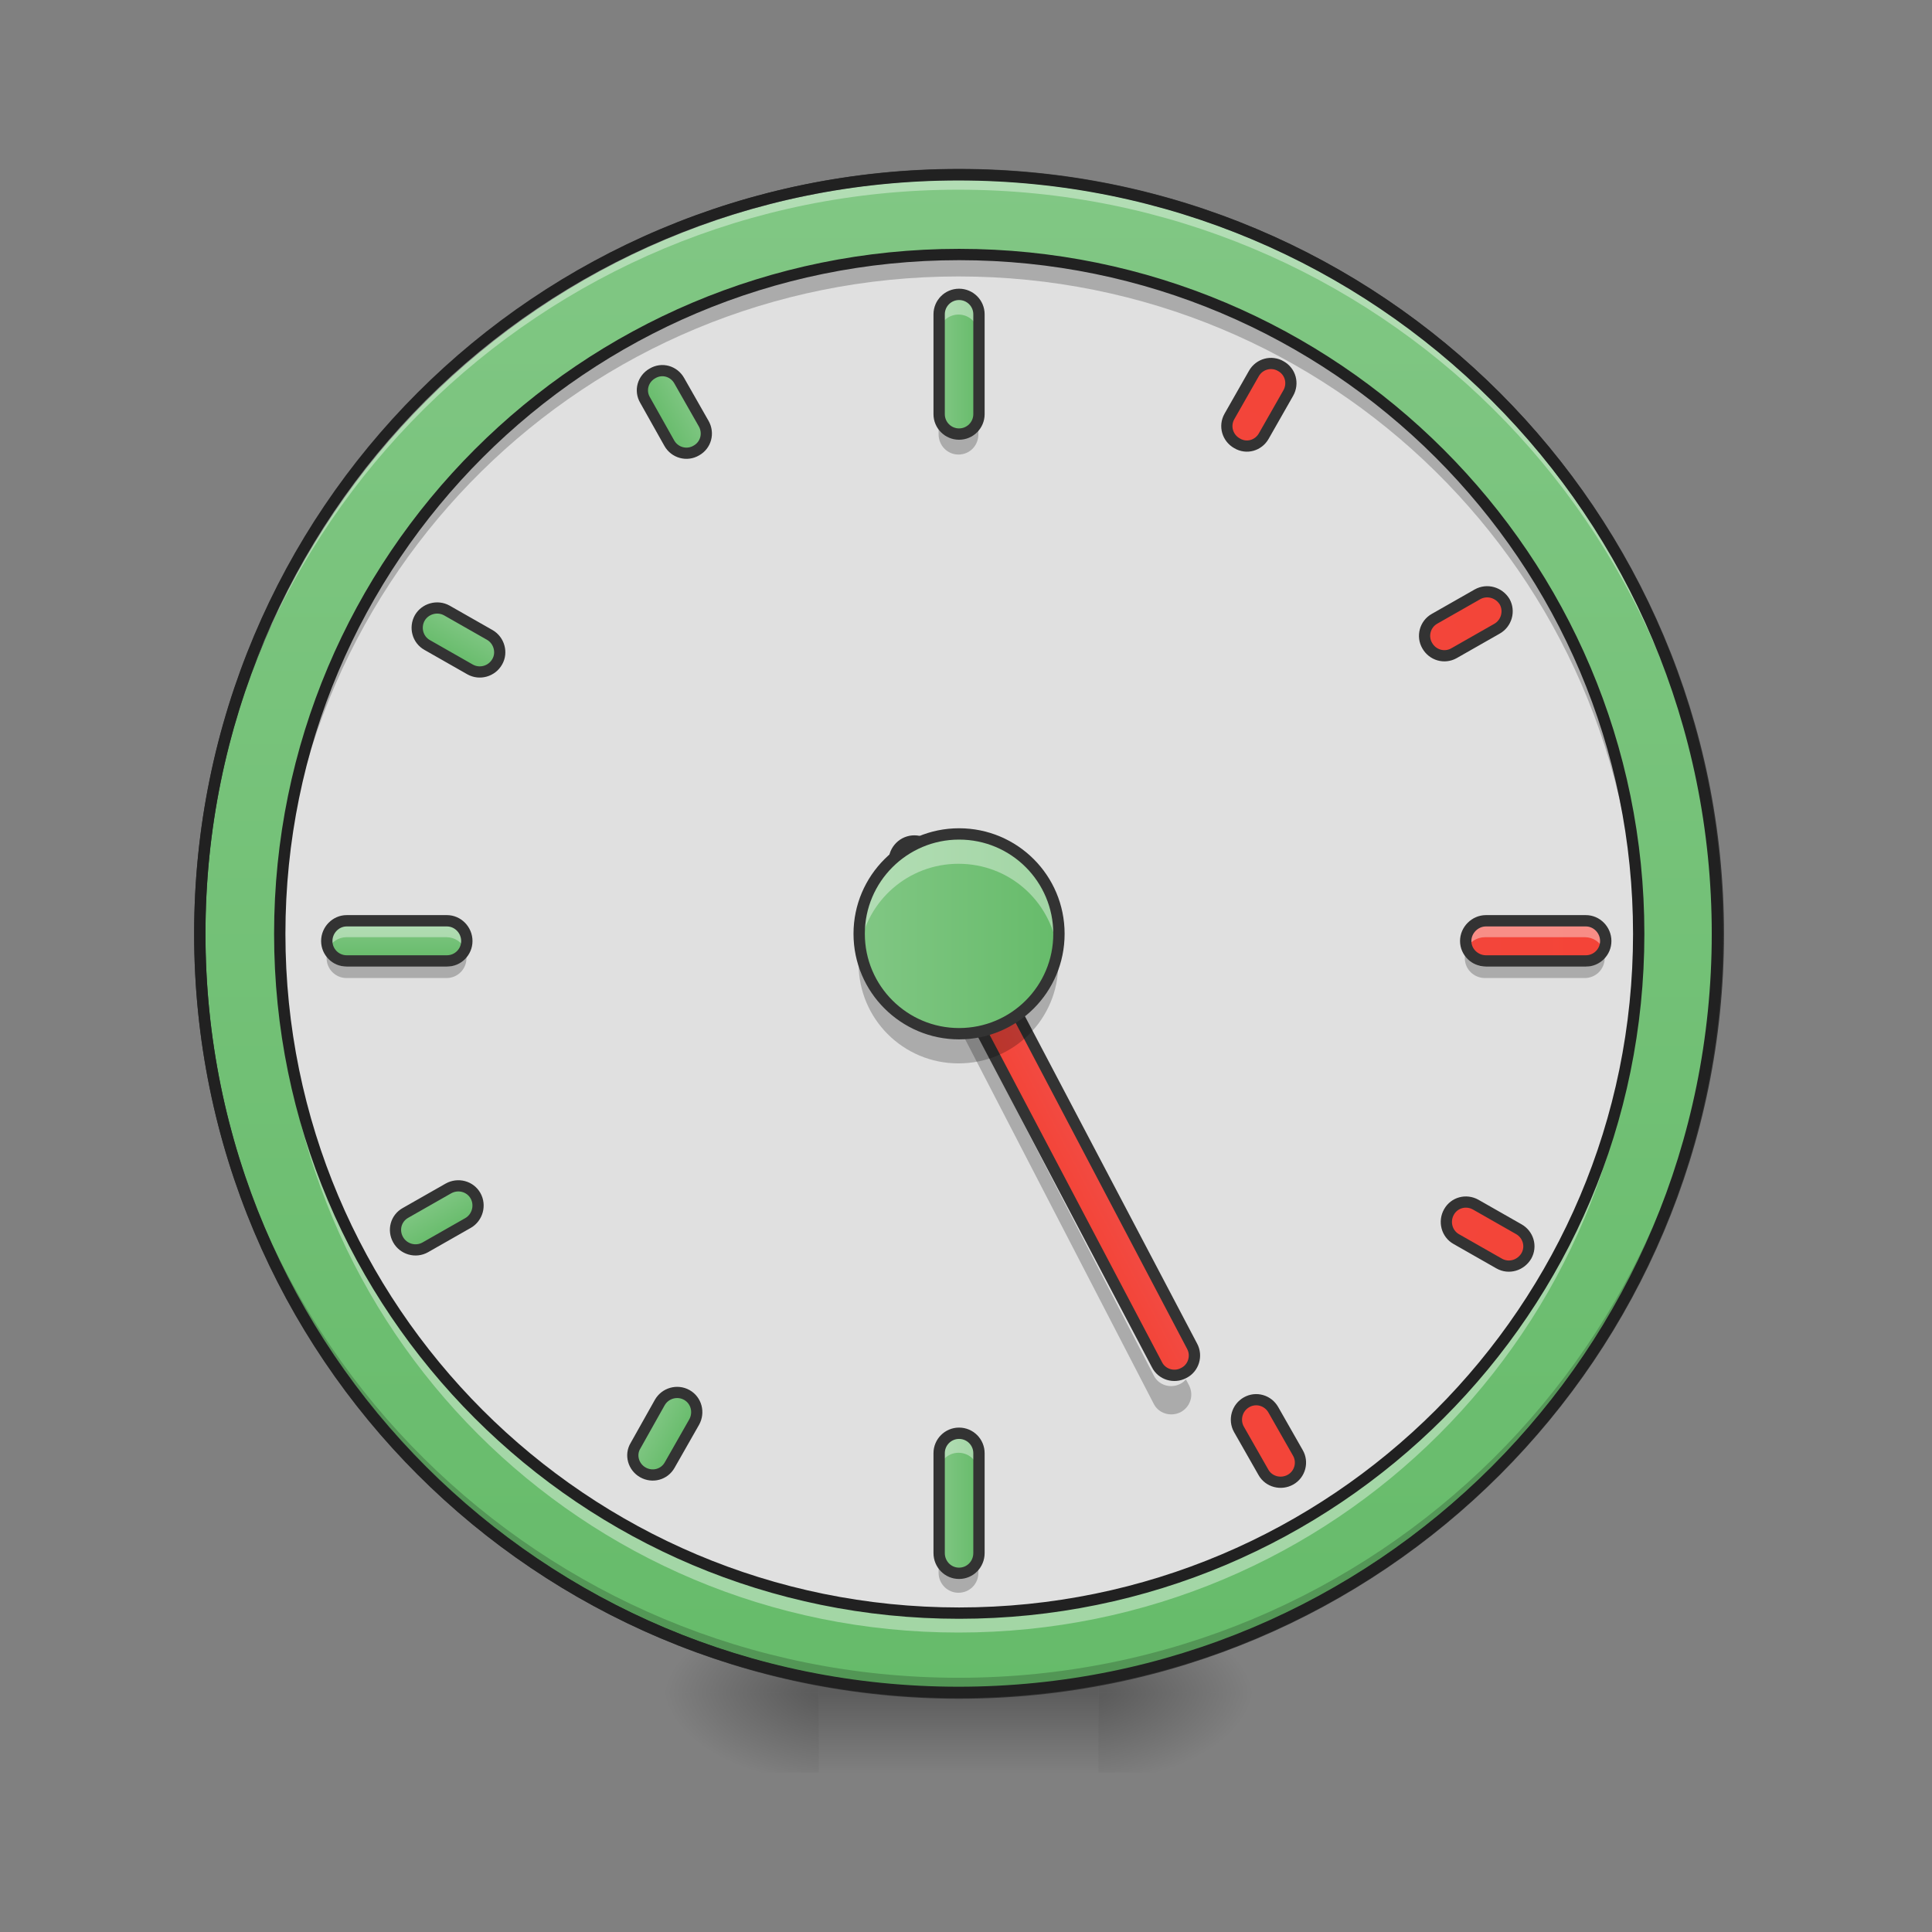 <?xml version="1.0" encoding="UTF-8"?>
<svg xmlns="http://www.w3.org/2000/svg" xmlns:xlink="http://www.w3.org/1999/xlink" width="22pt" height="22pt" viewBox="0 0 22 22" version="1.1">
<rect x="0" y="0" width="22" height="22" fill="#808080" stroke="none"/>
<defs>
<radialGradient id="radial0" gradientUnits="userSpaceOnUse" cx="450.909" cy="189.579" fx="450.909" fy="189.579" r="21.167" gradientTransform="matrix(0,-0.054,-0.097,-0,30.61,43.722)">
<stop offset="0" style="stop-color:rgb(0%,0%,0%);stop-opacity:0.314;"/>
<stop offset="0.222" style="stop-color:rgb(0%,0%,0%);stop-opacity:0.275;"/>
<stop offset="1" style="stop-color:rgb(0%,0%,0%);stop-opacity:0;"/>
</radialGradient>
<radialGradient id="radial1" gradientUnits="userSpaceOnUse" cx="450.909" cy="189.579" fx="450.909" fy="189.579" r="21.167" gradientTransform="matrix(-0,0.054,0.097,0,-8.779,-5.175)">
<stop offset="0" style="stop-color:rgb(0%,0%,0%);stop-opacity:0.314;"/>
<stop offset="0.222" style="stop-color:rgb(0%,0%,0%);stop-opacity:0.275;"/>
<stop offset="1" style="stop-color:rgb(0%,0%,0%);stop-opacity:0;"/>
</radialGradient>
<radialGradient id="radial2" gradientUnits="userSpaceOnUse" cx="450.909" cy="189.579" fx="450.909" fy="189.579" r="21.167" gradientTransform="matrix(-0,-0.054,0.097,-0,-8.779,43.722)">
<stop offset="0" style="stop-color:rgb(0%,0%,0%);stop-opacity:0.314;"/>
<stop offset="0.222" style="stop-color:rgb(0%,0%,0%);stop-opacity:0.275;"/>
<stop offset="1" style="stop-color:rgb(0%,0%,0%);stop-opacity:0;"/>
</radialGradient>
<radialGradient id="radial3" gradientUnits="userSpaceOnUse" cx="450.909" cy="189.579" fx="450.909" fy="189.579" r="21.167" gradientTransform="matrix(0,0.054,-0.097,0,30.61,-5.175)">
<stop offset="0" style="stop-color:rgb(0%,0%,0%);stop-opacity:0.314;"/>
<stop offset="0.222" style="stop-color:rgb(0%,0%,0%);stop-opacity:0.275;"/>
<stop offset="1" style="stop-color:rgb(0%,0%,0%);stop-opacity:0;"/>
</radialGradient>
<linearGradient id="linear0" gradientUnits="userSpaceOnUse" x1="255.323" y1="233.5" x2="255.323" y2="254.667" gradientTransform="matrix(0.009,0,0,0.043,8.57,9.239)">
<stop offset="0" style="stop-color:rgb(0%,0%,0%);stop-opacity:0.275;"/>
<stop offset="1" style="stop-color:rgb(0%,0%,0%);stop-opacity:0;"/>
</linearGradient>
<linearGradient id="linear1" gradientUnits="userSpaceOnUse" x1="254" y1="-168.667" x2="254" y2="233.5" >
<stop offset="0" style="stop-color:rgb(50.588%,78.039%,51.765%);stop-opacity:1;"/>
<stop offset="1" style="stop-color:rgb(40%,73.333%,41.569%);stop-opacity:1;"/>
</linearGradient>
<linearGradient id="linear2" gradientUnits="userSpaceOnUse" x1="241.917" y1="111.792" x2="266.083" y2="111.792" gradientTransform="matrix(1,0,0,1,-40.305,86.848)">
<stop offset="0" style="stop-color:rgb(95.686%,26.275%,21.176%);stop-opacity:1;"/>
<stop offset="1" style="stop-color:rgb(93.725%,32.549%,31.373%);stop-opacity:1;"/>
</linearGradient>
<linearGradient id="linear3" gradientUnits="userSpaceOnUse" x1="248.708" y1="189.844" x2="259.292" y2="189.844" gradientTransform="matrix(1,0,-0,1,0,0)">
<stop offset="0" style="stop-color:rgb(50.588%,78.039%,51.765%);stop-opacity:1;"/>
<stop offset="1" style="stop-color:rgb(40%,73.333%,41.569%);stop-opacity:1;"/>
</linearGradient>
<linearGradient id="linear4" gradientUnits="userSpaceOnUse" x1="227.542" y1="32.417" x2="280.458" y2="32.417" gradientTransform="matrix(0.043,0,0,0.043,0,9.239)">
<stop offset="0" style="stop-color:rgb(50.588%,78.039%,51.765%);stop-opacity:1;"/>
<stop offset="1" style="stop-color:rgb(40%,73.333%,41.569%);stop-opacity:1;"/>
</linearGradient>
<linearGradient id="linear5" gradientUnits="userSpaceOnUse" x1="248.708" y1="-123.688" x2="259.292" y2="-123.688" gradientTransform="matrix(0.043,0,0,0.043,0,9.467)">
<stop offset="0" style="stop-color:rgb(50.588%,78.039%,51.765%);stop-opacity:1;"/>
<stop offset="1" style="stop-color:rgb(40%,73.333%,41.569%);stop-opacity:1;"/>
</linearGradient>
<linearGradient id="linear6" gradientUnits="userSpaceOnUse" x1="248.708" y1="183.229" x2="259.292" y2="183.229" gradientTransform="matrix(0.043,0,0,0.043,0,9.239)">
<stop offset="0" style="stop-color:rgb(50.588%,78.039%,51.765%);stop-opacity:1;"/>
<stop offset="1" style="stop-color:rgb(40%,73.333%,41.569%);stop-opacity:1;"/>
</linearGradient>
<linearGradient id="linear7" gradientUnits="userSpaceOnUse" x1="264.583" y1="-168.667" x2="264.583" y2="233.5" gradientTransform="matrix(0,0.043,-0.043,0,12.162,-0.201)">
<stop offset="0" style="stop-color:rgb(95.686%,26.275%,21.176%);stop-opacity:1;"/>
<stop offset="1" style="stop-color:rgb(93.725%,32.549%,31.373%);stop-opacity:1;"/>
</linearGradient>
<linearGradient id="linear8" gradientUnits="userSpaceOnUse" x1="29.021" y1="-105.083" x2="39.604" y2="-105.083" gradientTransform="matrix(0,0.043,-0.043,0,-0,9.239)">
<stop offset="0" style="stop-color:rgb(50.588%,78.039%,51.765%);stop-opacity:1;"/>
<stop offset="1" style="stop-color:rgb(40%,73.333%,41.569%);stop-opacity:1;"/>
</linearGradient>
<linearGradient id="linear9" gradientUnits="userSpaceOnUse" x1="248.708" y1="189.844" x2="259.292" y2="189.844" gradientTransform="matrix(1,0,0,1,0,0)">
<stop offset="0" style="stop-color:rgb(50.588%,78.039%,51.765%);stop-opacity:1;"/>
<stop offset="1" style="stop-color:rgb(40%,73.333%,41.569%);stop-opacity:1;"/>
</linearGradient>
<linearGradient id="linear10" gradientUnits="userSpaceOnUse" x1="264.583" y1="-168.667" x2="264.583" y2="233.5" gradientTransform="matrix(1,0,0,1,0,306.917)">
<stop offset="0" style="stop-color:rgb(95.686%,26.275%,21.176%);stop-opacity:1;"/>
<stop offset="1" style="stop-color:rgb(93.725%,32.549%,31.373%);stop-opacity:1;"/>
</linearGradient>
<linearGradient id="linear11" gradientUnits="userSpaceOnUse" x1="248.708" y1="189.844" x2="259.292" y2="189.844" gradientTransform="matrix(1,0,0,1,-0,0)">
<stop offset="0" style="stop-color:rgb(50.588%,78.039%,51.765%);stop-opacity:1;"/>
<stop offset="1" style="stop-color:rgb(40%,73.333%,41.569%);stop-opacity:1;"/>
</linearGradient>
<linearGradient id="linear12" gradientUnits="userSpaceOnUse" x1="264.583" y1="-168.667" x2="264.583" y2="233.5" gradientTransform="matrix(1,0,0,1,0,306.917)">
<stop offset="0" style="stop-color:rgb(95.686%,26.275%,21.176%);stop-opacity:1;"/>
<stop offset="1" style="stop-color:rgb(93.725%,32.549%,31.373%);stop-opacity:1;"/>
</linearGradient>
<linearGradient id="linear13" gradientUnits="userSpaceOnUse" x1="264.583" y1="-168.667" x2="264.583" y2="233.5" gradientTransform="matrix(1,0,-0,1,-0,306.917)">
<stop offset="0" style="stop-color:rgb(95.686%,26.275%,21.176%);stop-opacity:1;"/>
<stop offset="1" style="stop-color:rgb(93.725%,32.549%,31.373%);stop-opacity:1;"/>
</linearGradient>
<linearGradient id="linear14" gradientUnits="userSpaceOnUse" x1="248.708" y1="189.844" x2="259.292" y2="189.844" gradientTransform="matrix(1,0,0,1,0,0)">
<stop offset="0" style="stop-color:rgb(50.588%,78.039%,51.765%);stop-opacity:1;"/>
<stop offset="1" style="stop-color:rgb(40%,73.333%,41.569%);stop-opacity:1;"/>
</linearGradient>
<linearGradient id="linear15" gradientUnits="userSpaceOnUse" x1="264.583" y1="-168.667" x2="264.583" y2="233.5" gradientTransform="matrix(1,0,0,1,0,306.917)">
<stop offset="0" style="stop-color:rgb(95.686%,26.275%,21.176%);stop-opacity:1;"/>
<stop offset="1" style="stop-color:rgb(93.725%,32.549%,31.373%);stop-opacity:1;"/>
</linearGradient>
</defs>
<g id="surface1">
<path style=" stroke:none;fill-rule:nonzero;fill:url(#radial0);" d="M 12.508 19.273 L 14.324 19.273 L 14.324 18.363 L 12.508 18.363 Z M 12.508 19.273 "/>
<path style=" stroke:none;fill-rule:nonzero;fill:url(#radial1);" d="M 9.324 19.273 L 7.504 19.273 L 7.504 20.184 L 9.324 20.184 Z M 9.324 19.273 "/>
<path style=" stroke:none;fill-rule:nonzero;fill:url(#radial2);" d="M 9.324 19.273 L 7.504 19.273 L 7.504 18.363 L 9.324 18.363 Z M 9.324 19.273 "/>
<path style=" stroke:none;fill-rule:nonzero;fill:url(#radial3);" d="M 12.508 19.273 L 14.324 19.273 L 14.324 20.184 L 12.508 20.184 Z M 12.508 19.273 "/>
<path style=" stroke:none;fill-rule:nonzero;fill:url(#linear0);" d="M 9.324 19.047 L 12.508 19.047 L 12.508 20.184 L 9.324 20.184 Z M 9.324 19.047 "/>
<path style="fill-rule:nonzero;fill:url(#linear1);stroke-width:3;stroke-linecap:round;stroke-linejoin:miter;stroke:rgb(20%,20%,20%);stroke-opacity:1;stroke-miterlimit:4;" d="M 253.976 -168.641 C 365.056 -168.641 455.047 -78.649 455.047 32.431 C 455.047 143.511 365.056 233.503 253.976 233.503 C 142.986 233.503 52.904 143.511 52.904 32.431 C 52.904 -78.649 142.986 -168.641 253.976 -168.641 Z M 253.976 -168.641 " transform="matrix(0.043,0,0,0.043,0,9.239)"/>
<path style=" stroke:none;fill-rule:nonzero;fill:rgb(0%,0%,0%);fill-opacity:0.196;" d="M 10.914 19.273 C 6.129 19.273 2.273 15.418 2.273 10.633 C 2.273 10.605 2.273 10.574 2.273 10.547 C 2.32 15.297 6.156 19.105 10.914 19.105 C 15.676 19.105 19.512 15.297 19.555 10.547 C 19.555 10.574 19.555 10.605 19.555 10.633 C 19.555 15.418 15.703 19.273 10.914 19.273 Z M 10.914 19.273 "/>
<path style=" stroke:none;fill-rule:nonzero;fill:rgb(100%,100%,100%);fill-opacity:0.392;" d="M 10.914 1.992 C 6.129 1.992 2.273 5.844 2.273 10.633 C 2.273 10.66 2.273 10.688 2.273 10.719 C 2.32 5.969 6.156 2.16 10.914 2.16 C 15.676 2.16 19.512 5.969 19.555 10.719 C 19.555 10.688 19.555 10.66 19.555 10.633 C 19.555 5.844 15.703 1.992 10.914 1.992 Z M 10.914 1.992 "/>
<path style=" stroke:none;fill-rule:nonzero;fill:rgb(12.941%,12.941%,12.941%);fill-opacity:1;" d="M 10.914 1.926 C 6.094 1.926 2.211 5.809 2.211 10.633 C 2.211 15.453 6.094 19.336 10.914 19.336 C 15.738 19.336 19.621 15.453 19.621 10.633 C 19.621 5.809 15.738 1.926 10.914 1.926 Z M 10.914 2.055 C 15.668 2.055 19.492 5.879 19.492 10.633 C 19.492 15.383 15.668 19.207 10.914 19.207 C 6.164 19.207 2.34 15.383 2.34 10.633 C 2.34 5.879 6.164 2.055 10.914 2.055 Z M 10.914 2.055 "/>
<path style=" stroke:none;fill-rule:nonzero;fill:rgb(87.843%,87.843%,87.843%);fill-opacity:1;" d="M 10.914 2.902 C 15.184 2.902 18.648 6.363 18.648 10.633 C 18.648 14.902 15.184 18.363 10.914 18.363 C 6.645 18.363 3.184 14.902 3.184 10.633 C 3.184 6.363 6.645 2.902 10.914 2.902 Z M 10.914 2.902 "/>
<path style=" stroke:none;fill-rule:nonzero;fill:rgb(0%,0%,0%);fill-opacity:0.235;" d="M 10.246 10.07 C 10.184 10.137 10.168 10.238 10.211 10.328 L 13.137 15.984 C 13.191 16.094 13.328 16.137 13.441 16.082 C 13.555 16.023 13.598 15.887 13.539 15.773 L 13.504 15.707 C 13.488 15.727 13.465 15.746 13.441 15.758 C 13.328 15.816 13.191 15.773 13.137 15.66 Z M 10.246 10.07 "/>
<path style="fill-rule:nonzero;fill:url(#linear2);stroke-width:3;stroke-linecap:square;stroke-linejoin:bevel;stroke:rgb(20%,20%,20%);stroke-opacity:1;stroke-miterlimit:4;" d="M 208.389 119.267 C 211.356 119.267 213.723 121.616 213.724 124.584 L 213.68 272.732 C 213.722 275.619 211.331 278.067 208.405 277.987 C 205.518 278.029 203.07 275.638 203.15 272.712 L 203.114 124.522 C 203.071 121.635 205.501 119.31 208.389 119.267 Z M 208.389 119.267 " transform="matrix(0.038,-0.02,0.02,0.038,0,9.239)"/>
<path style=" stroke:none;fill-rule:nonzero;fill:rgb(0%,0%,0%);fill-opacity:0.235;" d="M 10.914 2.902 C 6.633 2.902 3.184 6.348 3.184 10.633 C 3.184 10.672 3.184 10.715 3.184 10.754 C 3.25 6.531 6.672 3.148 10.914 3.148 C 15.156 3.148 18.578 6.531 18.645 10.754 C 18.645 10.715 18.648 10.672 18.648 10.633 C 18.648 6.348 15.199 2.902 10.914 2.902 Z M 10.914 2.902 "/>
<path style=" stroke:none;fill-rule:nonzero;fill:rgb(100%,100%,100%);fill-opacity:0.392;" d="M 10.914 18.59 C 6.633 18.59 3.184 15.145 3.184 10.859 C 3.184 10.82 3.184 10.777 3.184 10.734 C 3.25 14.961 6.672 18.344 10.914 18.344 C 15.156 18.344 18.578 14.961 18.645 10.734 C 18.645 10.777 18.648 10.82 18.648 10.859 C 18.648 15.145 15.199 18.59 10.914 18.59 Z M 10.914 18.59 "/>
<path style="fill-rule:nonzero;fill:url(#linear3);stroke-width:3;stroke-linecap:round;stroke-linejoin:round;stroke:rgb(20%,20%,20%);stroke-opacity:1;stroke-miterlimit:4;" d="M 253.962 177.945 C 256.893 177.932 259.317 180.311 259.33 183.243 L 259.31 196.48 C 259.323 199.411 256.898 201.756 253.967 201.769 C 251.114 201.736 248.691 199.357 248.677 196.426 L 248.697 183.189 C 248.73 180.336 251.109 177.913 253.962 177.945 Z M 253.962 177.945 " transform="matrix(-0.021,0.037,-0.037,-0.021,17.579,1.876)"/>
<path style="fill:none;stroke-width:3;stroke-linecap:round;stroke-linejoin:miter;stroke:rgb(12.941%,12.941%,12.941%);stroke-opacity:1;stroke-miterlimit:4;" d="M 253.976 -147.461 C 353.33 -147.461 433.959 -66.923 433.959 32.431 C 433.959 131.785 353.33 212.323 253.976 212.323 C 154.622 212.323 74.084 131.785 74.084 32.431 C 74.084 -66.923 154.622 -147.461 253.976 -147.461 Z M 253.976 -147.461 " transform="matrix(0.043,0,0,0.043,0,9.239)"/>
<path style=" stroke:none;fill-rule:nonzero;fill:url(#linear4);" d="M 10.914 9.496 C 11.543 9.496 12.051 10.004 12.051 10.633 C 12.051 11.262 11.543 11.77 10.914 11.77 C 10.289 11.77 9.777 11.262 9.777 10.633 C 9.777 10.004 10.289 9.496 10.914 9.496 Z M 10.914 9.496 "/>
<path style=" stroke:none;fill-rule:nonzero;fill:url(#linear5);" d="M 10.914 3.355 C 11.039 3.355 11.141 3.457 11.141 3.582 L 11.141 4.719 C 11.141 4.844 11.039 4.945 10.914 4.945 C 10.789 4.945 10.688 4.844 10.688 4.719 L 10.688 3.582 C 10.688 3.457 10.789 3.355 10.914 3.355 Z M 10.914 3.355 "/>
<path style=" stroke:none;fill-rule:nonzero;fill:rgb(100%,100%,100%);fill-opacity:0.392;" d="M 10.914 3.355 C 10.789 3.355 10.688 3.457 10.688 3.582 L 10.688 3.809 C 10.688 3.684 10.789 3.582 10.914 3.582 C 11.043 3.582 11.141 3.684 11.141 3.809 L 11.141 3.582 C 11.141 3.457 11.043 3.355 10.914 3.355 Z M 10.914 3.355 "/>
<path style=" stroke:none;fill-rule:nonzero;fill:rgb(0%,0%,0%);fill-opacity:0.235;" d="M 10.914 5.176 C 10.789 5.176 10.688 5.074 10.688 4.945 L 10.688 4.719 C 10.688 4.848 10.789 4.945 10.914 4.945 C 11.043 4.945 11.141 4.848 11.141 4.719 L 11.141 4.945 C 11.141 5.074 11.043 5.176 10.914 5.176 Z M 10.914 5.176 "/>
<path style="fill:none;stroke-width:3;stroke-linecap:round;stroke-linejoin:round;stroke:rgb(20%,20%,20%);stroke-opacity:1;stroke-miterlimit:4;" d="M 253.976 -142.208 C 256.885 -142.208 259.248 -139.845 259.248 -136.936 L 259.248 -110.484 C 259.248 -107.575 256.885 -105.212 253.976 -105.212 C 251.067 -105.212 248.704 -107.575 248.704 -110.484 L 248.704 -136.936 C 248.704 -139.845 251.067 -142.208 253.976 -142.208 Z M 253.976 -142.208 " transform="matrix(0.043,0,0,0.043,0,9.467)"/>
<path style=" stroke:none;fill-rule:nonzero;fill:url(#linear6);" d="M 10.914 16.316 C 11.039 16.316 11.141 16.418 11.141 16.543 L 11.141 17.68 C 11.141 17.809 11.039 17.91 10.914 17.91 C 10.789 17.91 10.688 17.809 10.688 17.68 L 10.688 16.543 C 10.688 16.418 10.789 16.316 10.914 16.316 Z M 10.914 16.316 "/>
<path style=" stroke:none;fill-rule:nonzero;fill:rgb(100%,100%,100%);fill-opacity:0.392;" d="M 10.914 16.316 C 10.789 16.316 10.688 16.418 10.688 16.543 L 10.688 16.773 C 10.688 16.645 10.789 16.543 10.914 16.543 C 11.043 16.543 11.141 16.645 11.141 16.773 L 11.141 16.543 C 11.141 16.418 11.043 16.316 10.914 16.316 Z M 10.914 16.316 "/>
<path style=" stroke:none;fill-rule:nonzero;fill:rgb(0%,0%,0%);fill-opacity:0.235;" d="M 10.914 18.137 C 10.789 18.137 10.688 18.035 10.688 17.91 L 10.688 17.68 C 10.688 17.809 10.789 17.91 10.914 17.91 C 11.043 17.91 11.141 17.809 11.141 17.68 L 11.141 17.91 C 11.141 18.035 11.043 18.137 10.914 18.137 Z M 10.914 18.137 "/>
<path style="fill:none;stroke-width:3;stroke-linecap:round;stroke-linejoin:round;stroke:rgb(20%,20%,20%);stroke-opacity:1;stroke-miterlimit:4;" d="M 253.976 164.691 C 256.885 164.691 259.248 167.054 259.248 169.963 L 259.248 196.415 C 259.248 199.415 256.885 201.778 253.976 201.778 C 251.067 201.778 248.704 199.415 248.704 196.415 L 248.704 169.963 C 248.704 167.054 251.067 164.691 253.976 164.691 Z M 253.976 164.691 " transform="matrix(0.043,0,0,0.043,0,9.239)"/>
<path style=" stroke:none;fill-rule:nonzero;fill:url(#linear7);" d="M 18.273 10.715 C 18.273 10.84 18.172 10.941 18.047 10.941 L 16.91 10.941 C 16.785 10.941 16.68 10.84 16.68 10.715 C 16.68 10.59 16.785 10.484 16.91 10.484 L 18.047 10.484 C 18.172 10.484 18.273 10.59 18.273 10.715 Z M 18.273 10.715 "/>
<path style=" stroke:none;fill-rule:nonzero;fill:rgb(100%,100%,100%);fill-opacity:0.392;" d="M 16.91 10.484 C 16.781 10.484 16.68 10.586 16.68 10.715 C 16.68 10.746 16.688 10.777 16.699 10.805 C 16.734 10.727 16.816 10.672 16.91 10.672 L 18.047 10.672 C 18.141 10.672 18.219 10.727 18.254 10.805 C 18.266 10.777 18.273 10.746 18.273 10.715 C 18.273 10.586 18.172 10.484 18.047 10.484 Z M 16.91 10.484 "/>
<path style=" stroke:none;fill-rule:nonzero;fill:rgb(0%,0%,0%);fill-opacity:0.235;" d="M 16.691 10.844 C 16.684 10.863 16.68 10.887 16.68 10.91 C 16.68 11.035 16.781 11.137 16.91 11.137 L 18.047 11.137 C 18.172 11.137 18.273 11.035 18.273 10.91 C 18.273 10.887 18.27 10.863 18.266 10.844 C 18.234 10.938 18.148 11.008 18.047 11.008 L 16.91 11.008 C 16.805 11.008 16.719 10.938 16.691 10.844 Z M 16.691 10.844 "/>
<path style="fill:none;stroke-width:3;stroke-linecap:round;stroke-linejoin:round;stroke:rgb(20%,20%,20%);stroke-opacity:1;stroke-miterlimit:4;" d="M 34.34 -425.232 C 37.249 -425.232 39.612 -422.869 39.612 -419.96 L 39.612 -393.508 C 39.612 -390.599 37.249 -388.145 34.34 -388.145 C 31.431 -388.145 28.977 -390.599 28.977 -393.508 L 28.977 -419.96 C 28.977 -422.869 31.431 -425.232 34.34 -425.232 Z M 34.34 -425.232 " transform="matrix(0,0.043,-0.043,0,0,9.239)"/>
<path style=" stroke:none;fill-rule:nonzero;fill:url(#linear8);" d="M 5.312 10.715 C 5.312 10.84 5.211 10.941 5.086 10.941 L 3.945 10.941 C 3.82 10.941 3.719 10.84 3.719 10.715 C 3.719 10.59 3.82 10.484 3.945 10.484 L 5.086 10.484 C 5.211 10.484 5.312 10.59 5.312 10.715 Z M 5.312 10.715 "/>
<path style=" stroke:none;fill-rule:nonzero;fill:rgb(100%,100%,100%);fill-opacity:0.392;" d="M 3.945 10.484 C 3.82 10.484 3.719 10.586 3.719 10.715 C 3.719 10.746 3.727 10.777 3.738 10.805 C 3.773 10.727 3.855 10.672 3.945 10.672 L 5.086 10.672 C 5.176 10.672 5.258 10.727 5.293 10.805 C 5.305 10.777 5.312 10.746 5.312 10.715 C 5.312 10.586 5.211 10.484 5.086 10.484 Z M 3.945 10.484 "/>
<path style=" stroke:none;fill-rule:nonzero;fill:rgb(0%,0%,0%);fill-opacity:0.235;" d="M 3.73 10.844 C 3.723 10.863 3.719 10.887 3.719 10.91 C 3.719 11.035 3.82 11.137 3.945 11.137 L 5.086 11.137 C 5.211 11.137 5.312 11.035 5.312 10.91 C 5.312 10.887 5.309 10.863 5.301 10.844 C 5.273 10.938 5.188 11.008 5.086 11.008 L 3.945 11.008 C 3.844 11.008 3.758 10.938 3.73 10.844 Z M 3.73 10.844 "/>
<path style="fill:none;stroke-width:3;stroke-linecap:round;stroke-linejoin:round;stroke:rgb(20%,20%,20%);stroke-opacity:1;stroke-miterlimit:4;" d="M 34.34 -123.625 C 37.249 -123.625 39.612 -121.261 39.612 -118.352 L 39.612 -91.809 C 39.612 -88.901 37.249 -86.537 34.34 -86.537 C 31.431 -86.537 28.977 -88.901 28.977 -91.809 L 28.977 -118.352 C 28.977 -121.261 31.431 -123.625 34.34 -123.625 Z M 34.34 -123.625 " transform="matrix(0,0.043,-0.043,0,0,9.239)"/>
<path style=" stroke:none;fill-rule:nonzero;fill:rgb(100%,100%,100%);fill-opacity:0.392;" d="M 10.914 9.496 C 10.285 9.496 9.777 10.004 9.777 10.633 C 9.777 10.691 9.781 10.746 9.789 10.805 C 9.871 10.254 10.344 9.836 10.914 9.836 C 11.488 9.836 11.957 10.254 12.039 10.805 C 12.047 10.746 12.051 10.691 12.051 10.633 C 12.051 10.004 11.547 9.496 10.914 9.496 Z M 10.914 9.496 "/>
<path style=" stroke:none;fill-rule:nonzero;fill:rgb(0%,0%,0%);fill-opacity:0.235;" d="M 10.914 12.109 C 10.285 12.109 9.777 11.602 9.777 10.973 C 9.777 10.914 9.781 10.859 9.789 10.805 C 9.871 11.352 10.344 11.77 10.914 11.77 C 11.488 11.77 11.957 11.352 12.039 10.805 C 12.047 10.859 12.051 10.914 12.051 10.973 C 12.051 11.602 11.547 12.109 10.914 12.109 Z M 10.914 12.109 "/>
<path style="fill:none;stroke-width:3;stroke-linecap:square;stroke-linejoin:bevel;stroke:rgb(20%,20%,20%);stroke-opacity:1;stroke-miterlimit:4;" d="M 253.976 5.979 C 268.611 5.979 280.428 17.796 280.428 32.431 C 280.428 47.066 268.611 58.883 253.976 58.883 C 239.432 58.883 227.524 47.066 227.524 32.431 C 227.524 17.796 239.432 5.979 253.976 5.979 Z M 253.976 5.979 " transform="matrix(0.043,0,0,0.043,0,9.239)"/>
<path style="fill-rule:nonzero;fill:url(#linear9);stroke-width:3;stroke-linecap:round;stroke-linejoin:round;stroke:rgb(20%,20%,20%);stroke-opacity:1;stroke-miterlimit:4;" d="M 254.002 177.91 C 256.934 177.897 259.279 180.322 259.292 183.253 L 259.272 196.49 C 259.285 199.422 256.938 201.721 254.007 201.734 C 251.076 201.747 248.652 199.368 248.763 196.469 L 248.705 183.278 C 248.692 180.347 251.071 177.923 254.002 177.91 Z M 254.002 177.91 " transform="matrix(0.037,0.021,-0.021,0.037,2.159,3.968)"/>
<path style="fill-rule:nonzero;fill:url(#linear10);stroke-width:3;stroke-linecap:round;stroke-linejoin:round;stroke:rgb(20%,20%,20%);stroke-opacity:1;stroke-miterlimit:4;" d="M 254.044 177.957 C 256.975 177.944 259.275 180.29 259.288 183.222 L 259.268 196.458 C 259.281 199.39 256.98 201.768 254.003 201.702 C 251.072 201.715 248.694 199.414 248.681 196.483 L 248.701 183.246 C 248.688 180.315 251.067 177.891 254.044 177.957 Z M 254.044 177.957 " transform="matrix(0.037,0.021,-0.021,0.037,8.924,-7.749)"/>
<path style="fill-rule:nonzero;fill:url(#linear11);stroke-width:3;stroke-linecap:round;stroke-linejoin:round;stroke:rgb(20%,20%,20%);stroke-opacity:1;stroke-miterlimit:4;" d="M 253.984 177.914 C 256.915 177.927 259.295 180.35 259.327 183.203 L 259.347 196.44 C 259.334 199.371 256.911 201.751 253.979 201.738 C 251.048 201.725 248.702 199.425 248.715 196.494 L 248.695 183.257 C 248.708 180.326 251.052 177.901 253.984 177.914 Z M 253.984 177.914 " transform="matrix(0.021,0.037,-0.037,0.021,6.664,0.483)"/>
<path style="fill-rule:nonzero;fill:url(#linear12);stroke-width:3;stroke-linecap:round;stroke-linejoin:round;stroke:rgb(20%,20%,20%);stroke-opacity:1;stroke-miterlimit:4;" d="M 253.988 177.882 C 256.919 177.895 259.299 180.318 259.286 183.25 L 259.306 196.487 C 259.293 199.418 256.915 201.719 253.983 201.706 C 251.131 201.738 248.706 199.394 248.719 196.462 L 248.699 183.225 C 248.712 180.294 251.09 177.993 253.988 177.882 Z M 253.988 177.882 " transform="matrix(0.021,0.037,-0.037,0.021,18.381,-6.282)"/>
<path style="fill-rule:nonzero;fill:url(#linear13);stroke-width:3;stroke-linecap:round;stroke-linejoin:round;stroke:rgb(20%,20%,20%);stroke-opacity:1;stroke-miterlimit:4;" d="M 253.958 177.913 C 256.935 177.979 259.313 180.28 259.326 183.211 L 259.306 196.448 C 259.319 199.379 256.894 201.724 253.963 201.737 C 251.031 201.75 248.732 199.404 248.719 196.472 L 248.739 183.236 C 248.726 180.304 251.027 177.926 253.958 177.913 Z M 253.958 177.913 " transform="matrix(-0.021,0.037,-0.037,-0.021,29.297,8.641)"/>
<path style="fill-rule:nonzero;fill:url(#linear14);stroke-width:3;stroke-linecap:round;stroke-linejoin:round;stroke:rgb(20%,20%,20%);stroke-opacity:1;stroke-miterlimit:4;" d="M 253.966 177.964 C 256.943 177.898 259.323 180.322 259.31 183.253 L 259.251 196.445 C 259.317 199.422 256.939 201.722 254.007 201.709 C 251.03 201.775 248.73 199.397 248.743 196.466 L 248.723 183.229 C 248.736 180.297 251.035 177.951 253.966 177.964 Z M 253.966 177.964 " transform="matrix(-0.037,0.021,-0.021,-0.037,21.064,6.381)"/>
<path style="fill-rule:nonzero;fill:url(#linear15);stroke-width:3;stroke-linecap:round;stroke-linejoin:round;stroke:rgb(20%,20%,20%);stroke-opacity:1;stroke-miterlimit:4;" d="M 253.97 177.932 C 256.902 177.945 259.327 180.29 259.314 183.222 L 259.334 196.458 C 259.321 199.39 256.897 201.769 253.966 201.756 C 251.034 201.743 248.734 199.365 248.747 196.434 L 248.727 183.197 C 248.694 180.344 251.039 177.919 253.97 177.932 Z M 253.97 177.932 " transform="matrix(-0.037,0.021,-0.021,-0.037,27.829,18.099)"/>
</g>
</svg>
